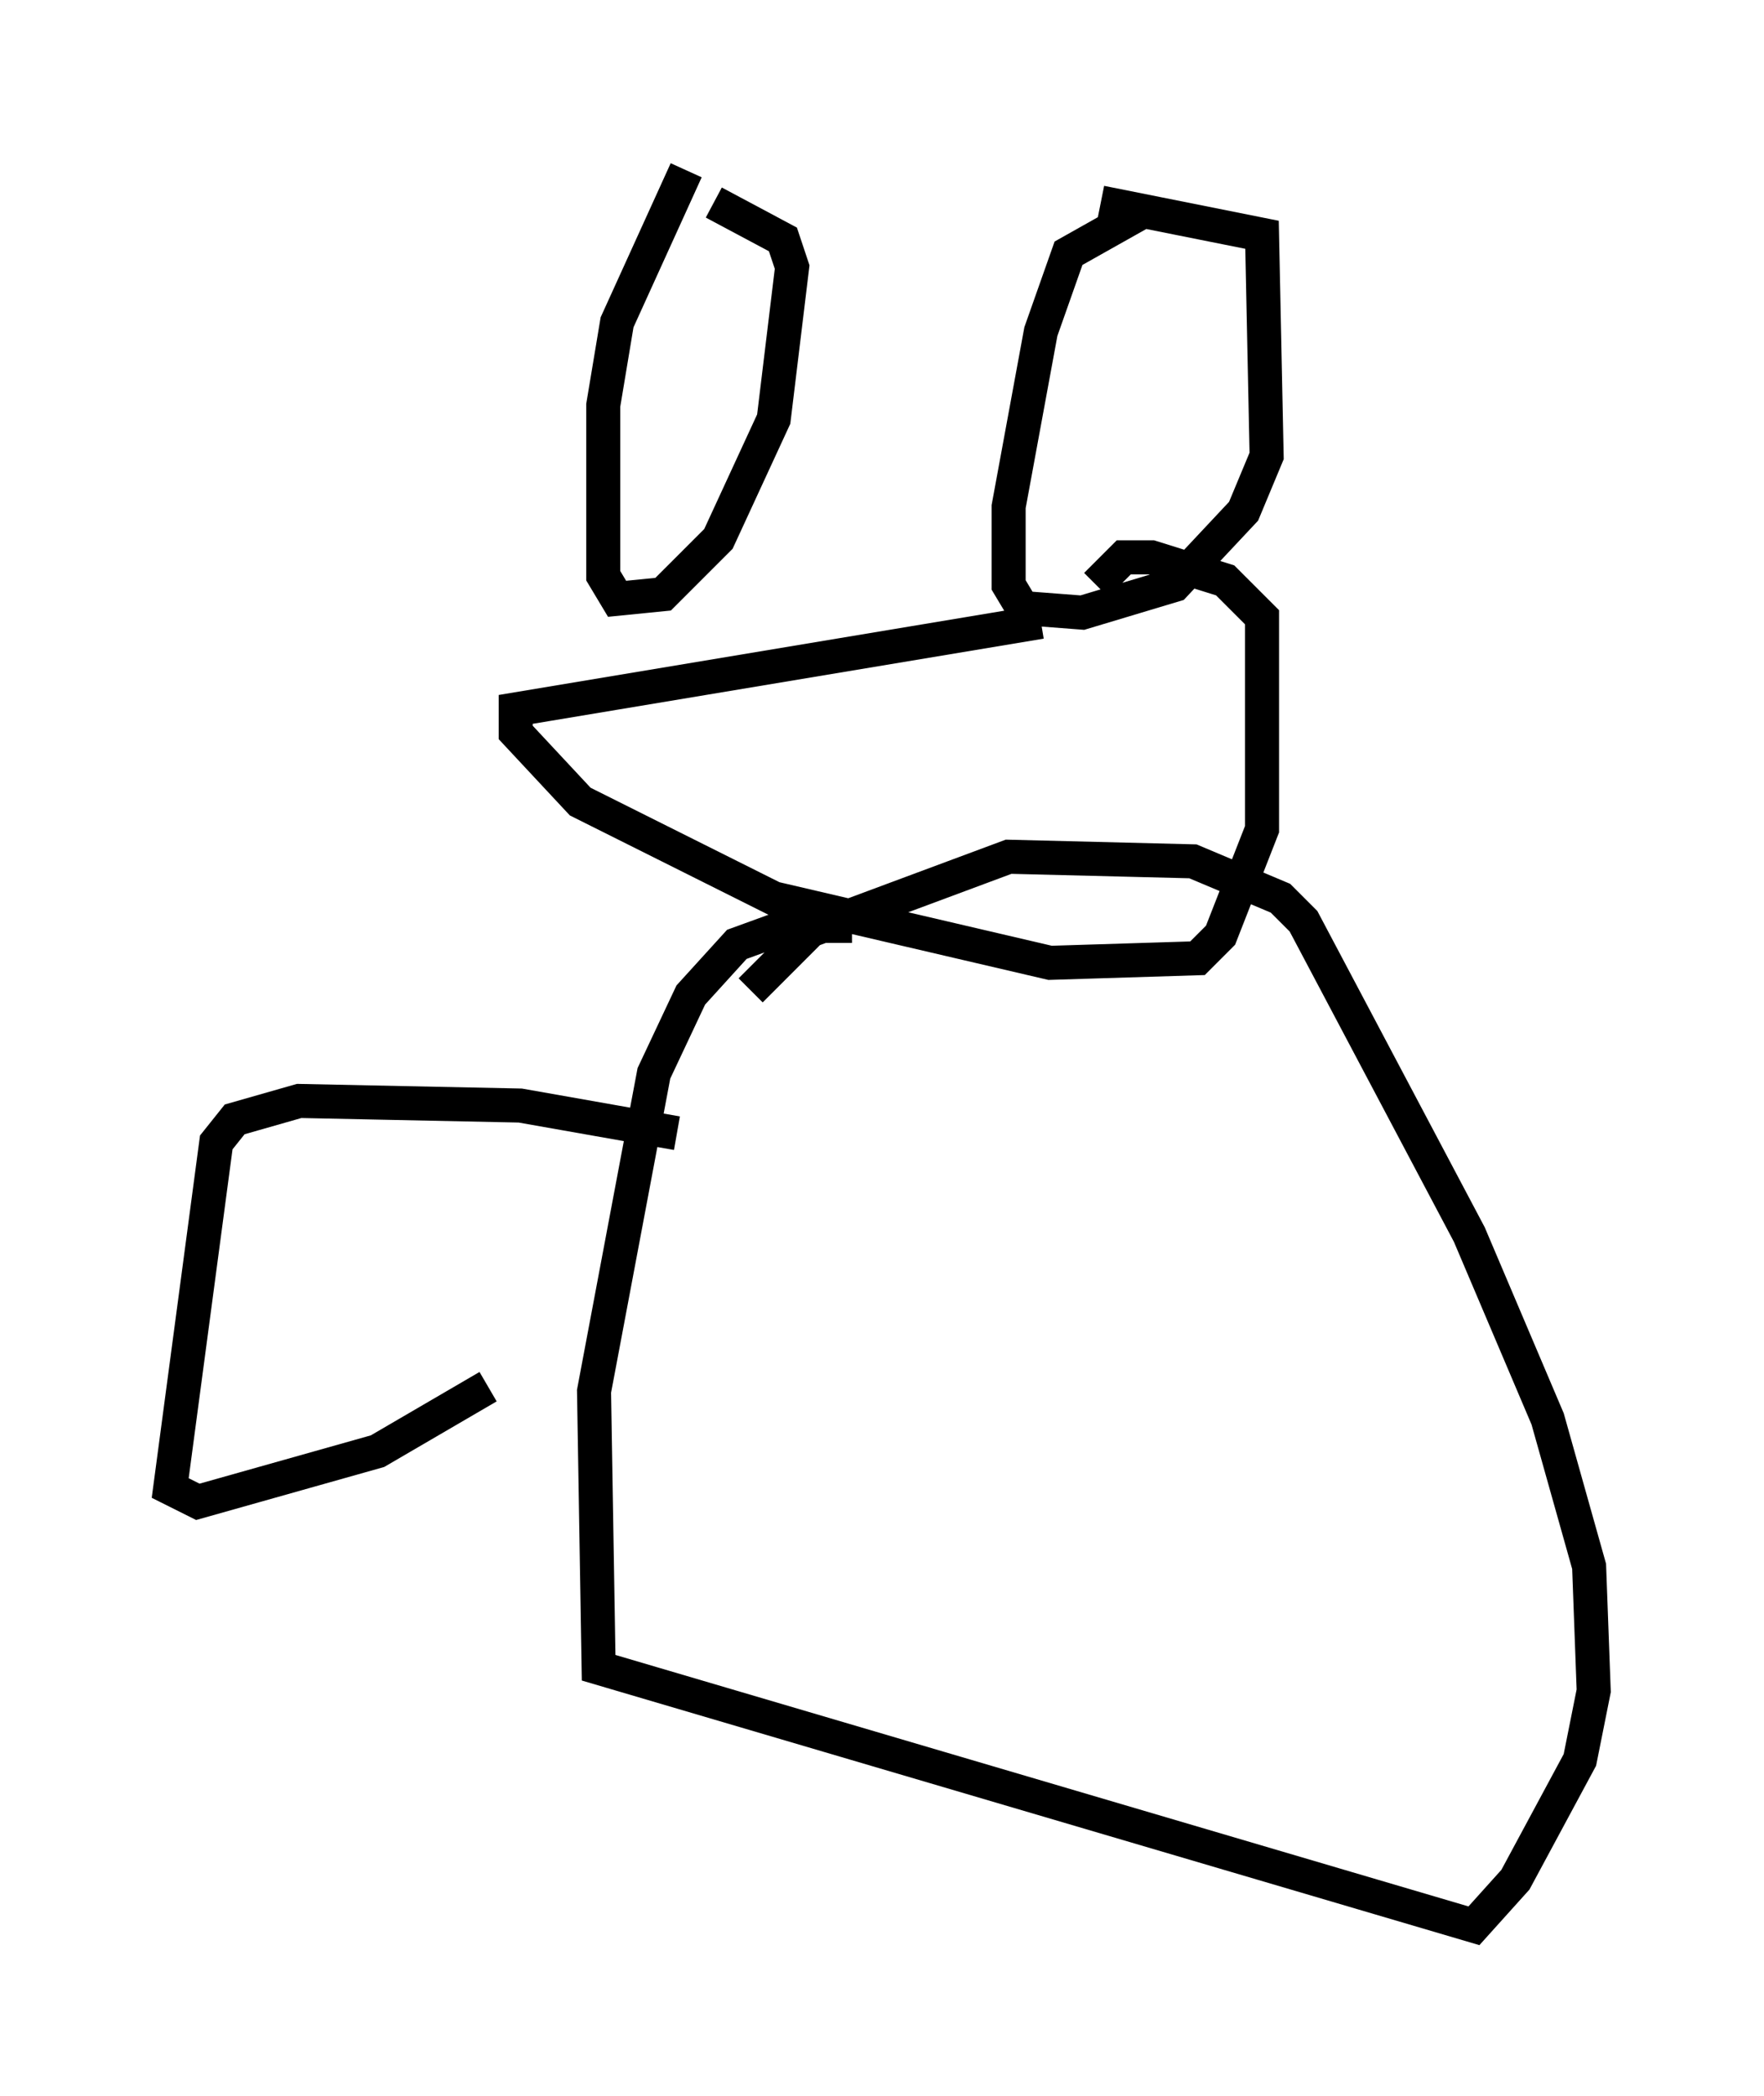 <?xml version="1.0" encoding="utf-8" ?>
<svg baseProfile="full" height="61.556" version="1.1" width="51.813" xmlns="http://www.w3.org/2000/svg" xmlns:ev="http://www.w3.org/2001/xml-events" xmlns:xlink="http://www.w3.org/1999/xlink"><defs /><rect fill="white" height="61.556" width="51.813" x="0" y="0" /><path d="M21.779, 5 m-1.624, 0.0 l-2.03, 4.465 -0.406, 2.436 l0.0, 5.007 0.406, 0.677 l1.353, -0.135 1.624, -1.624 l1.624, -3.518 0.541, -4.465 l-0.271, -0.812 -2.03, -1.083 m12.584, 0.271 l-2.165, 1.218 -0.812, 2.3 l-0.947, 5.142 0.0, 2.3 l0.406, 0.677 1.759, 0.135 l2.706, -0.812 2.03, -2.165 l0.677, -1.624 -0.135, -6.495 l-4.736, -0.947 m-1.759, 12.314 l-15.426, 2.571 0.0, 0.677 l1.894, 2.03 5.683, 2.842 l8.119, 1.894 4.33, -0.135 l0.677, -0.677 1.218, -3.112 l0.0, -6.225 -1.083, -1.083 l-2.165, -0.677 -0.812, 0.0 l-0.812, 0.812 m-7.172, 10.013 l-1.894, 0.0 -1.488, 0.541 l-1.353, 1.488 -1.083, 2.3 l-1.759, 9.337 0.135, 8.119 l25.71, 7.578 1.218, -1.353 l1.894, -3.518 0.406, -2.03 l-0.135, -3.654 -1.218, -4.33 l-2.3, -5.413 -4.871, -9.202 l-0.677, -0.677 -2.571, -1.083 l-5.413, -0.135 -5.819, 2.165 l-1.759, 1.759 m-2.165, 4.195 l-4.601, -0.812 -6.495, -0.135 l-1.894, 0.541 -0.541, 0.677 l-1.353, 10.149 0.812, 0.406 l5.277, -1.488 3.248, -1.894 " fill="none" stroke="black" stroke-width="1" /></svg>